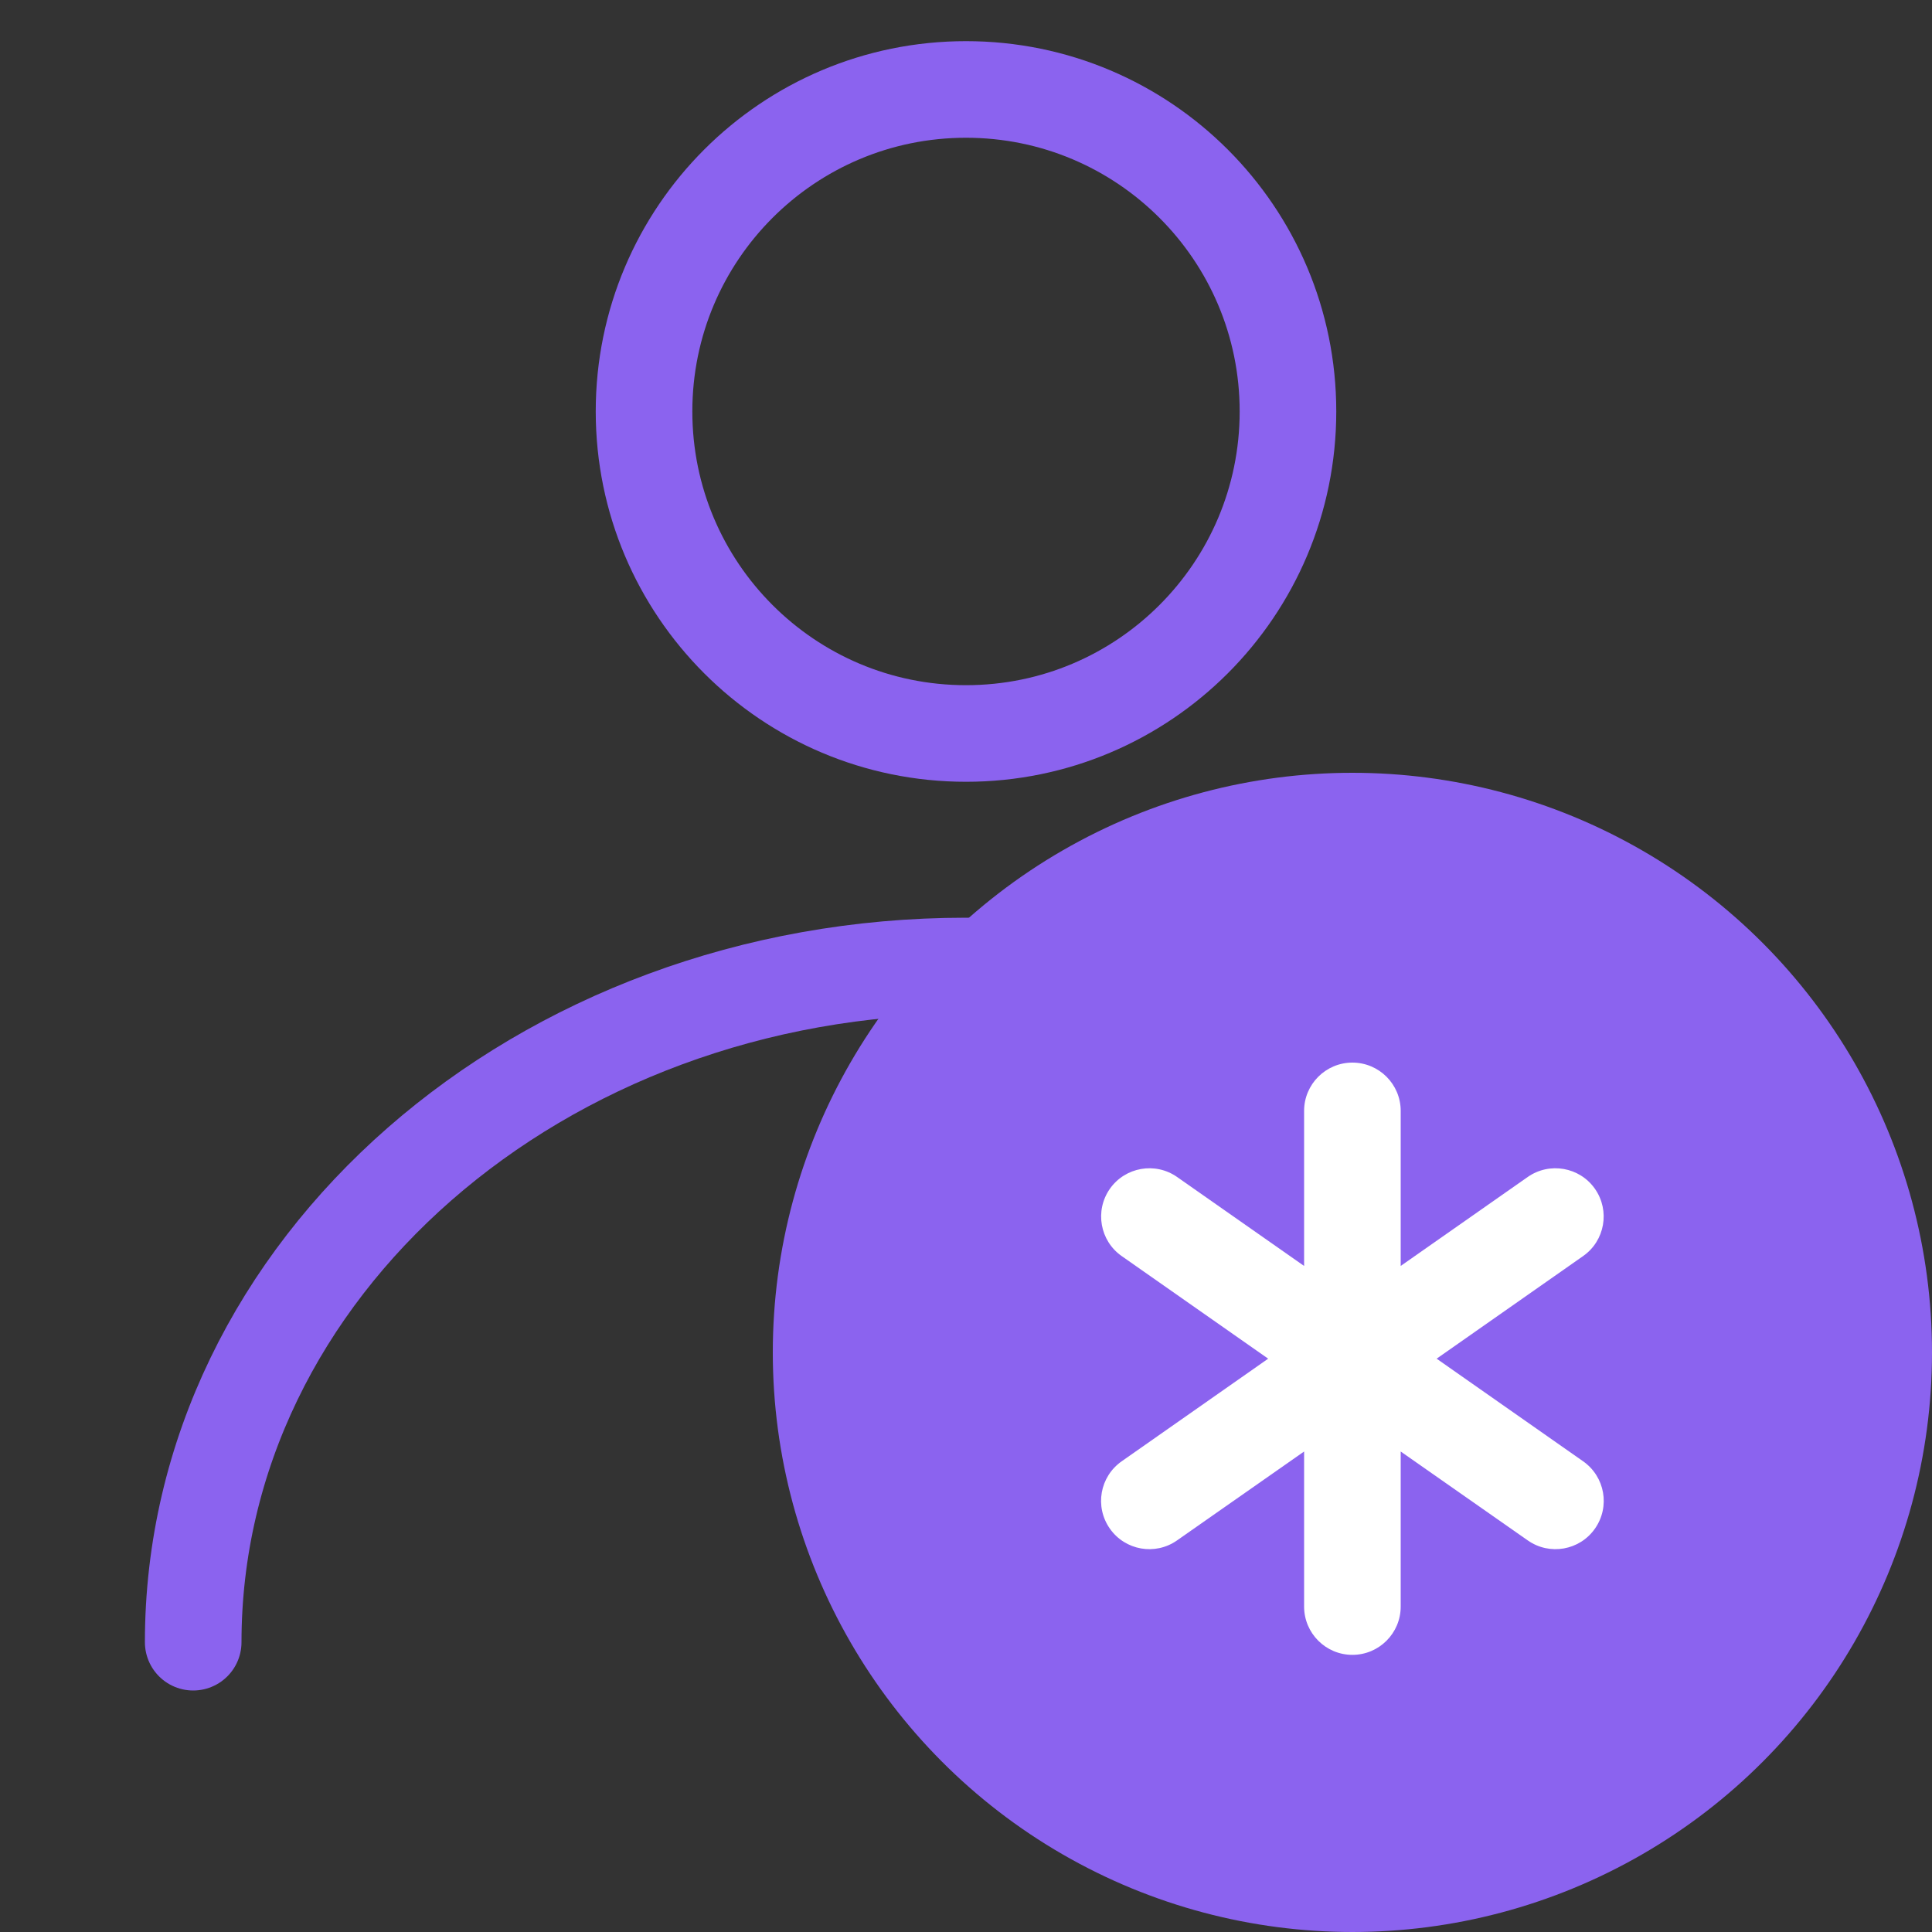 <svg width="20" height="20" viewBox="0 0 20 20" fill="none" xmlns="http://www.w3.org/2000/svg">
<rect x="0" y="0" width="20" height="20" fill="#333333" stroke="none"/>
<path d="M10 7.593C11.841 7.593 13.333 6.1 13.333 4.259C13.333 2.418 11.841 0.926 10 0.926C8.159 0.926 6.667 2.418 6.667 4.259C6.667 6.1 8.159 7.593 10 7.593Z" stroke="#8B63EF" stroke-linecap="round" stroke-linejoin="round"/>
<path d="M18 17C18 13.134 14.418 10 10 10C5.582 10 2 13.134 2 17" stroke="#8B63EF" stroke-linecap="round" stroke-linejoin="round"/>
<circle cx="14" cy="14" r="6" fill="#8B63EF"/>
<path fill-rule="evenodd" clip-rule="evenodd" d="M14 11C14.276 11 14.5 11.224 14.5 11.5V13.105L15.815 12.184C16.041 12.026 16.353 12.081 16.511 12.307C16.669 12.533 16.614 12.845 16.388 13.003L14.872 14.065L16.388 15.127C16.615 15.286 16.67 15.597 16.511 15.824C16.353 16.05 16.041 16.105 15.815 15.946L14.5 15.026V16.631C14.5 16.907 14.276 17.131 14 17.131C13.724 17.131 13.5 16.907 13.5 16.631V15.026L12.185 15.946C11.959 16.105 11.647 16.05 11.489 15.824C11.33 15.597 11.385 15.286 11.612 15.127L13.128 14.065L11.612 13.003C11.386 12.845 11.331 12.533 11.489 12.307C11.647 12.081 11.959 12.026 12.185 12.184L13.5 13.105V11.5C13.5 11.224 13.724 11 14 11Z" fill="white"/>
</svg>
